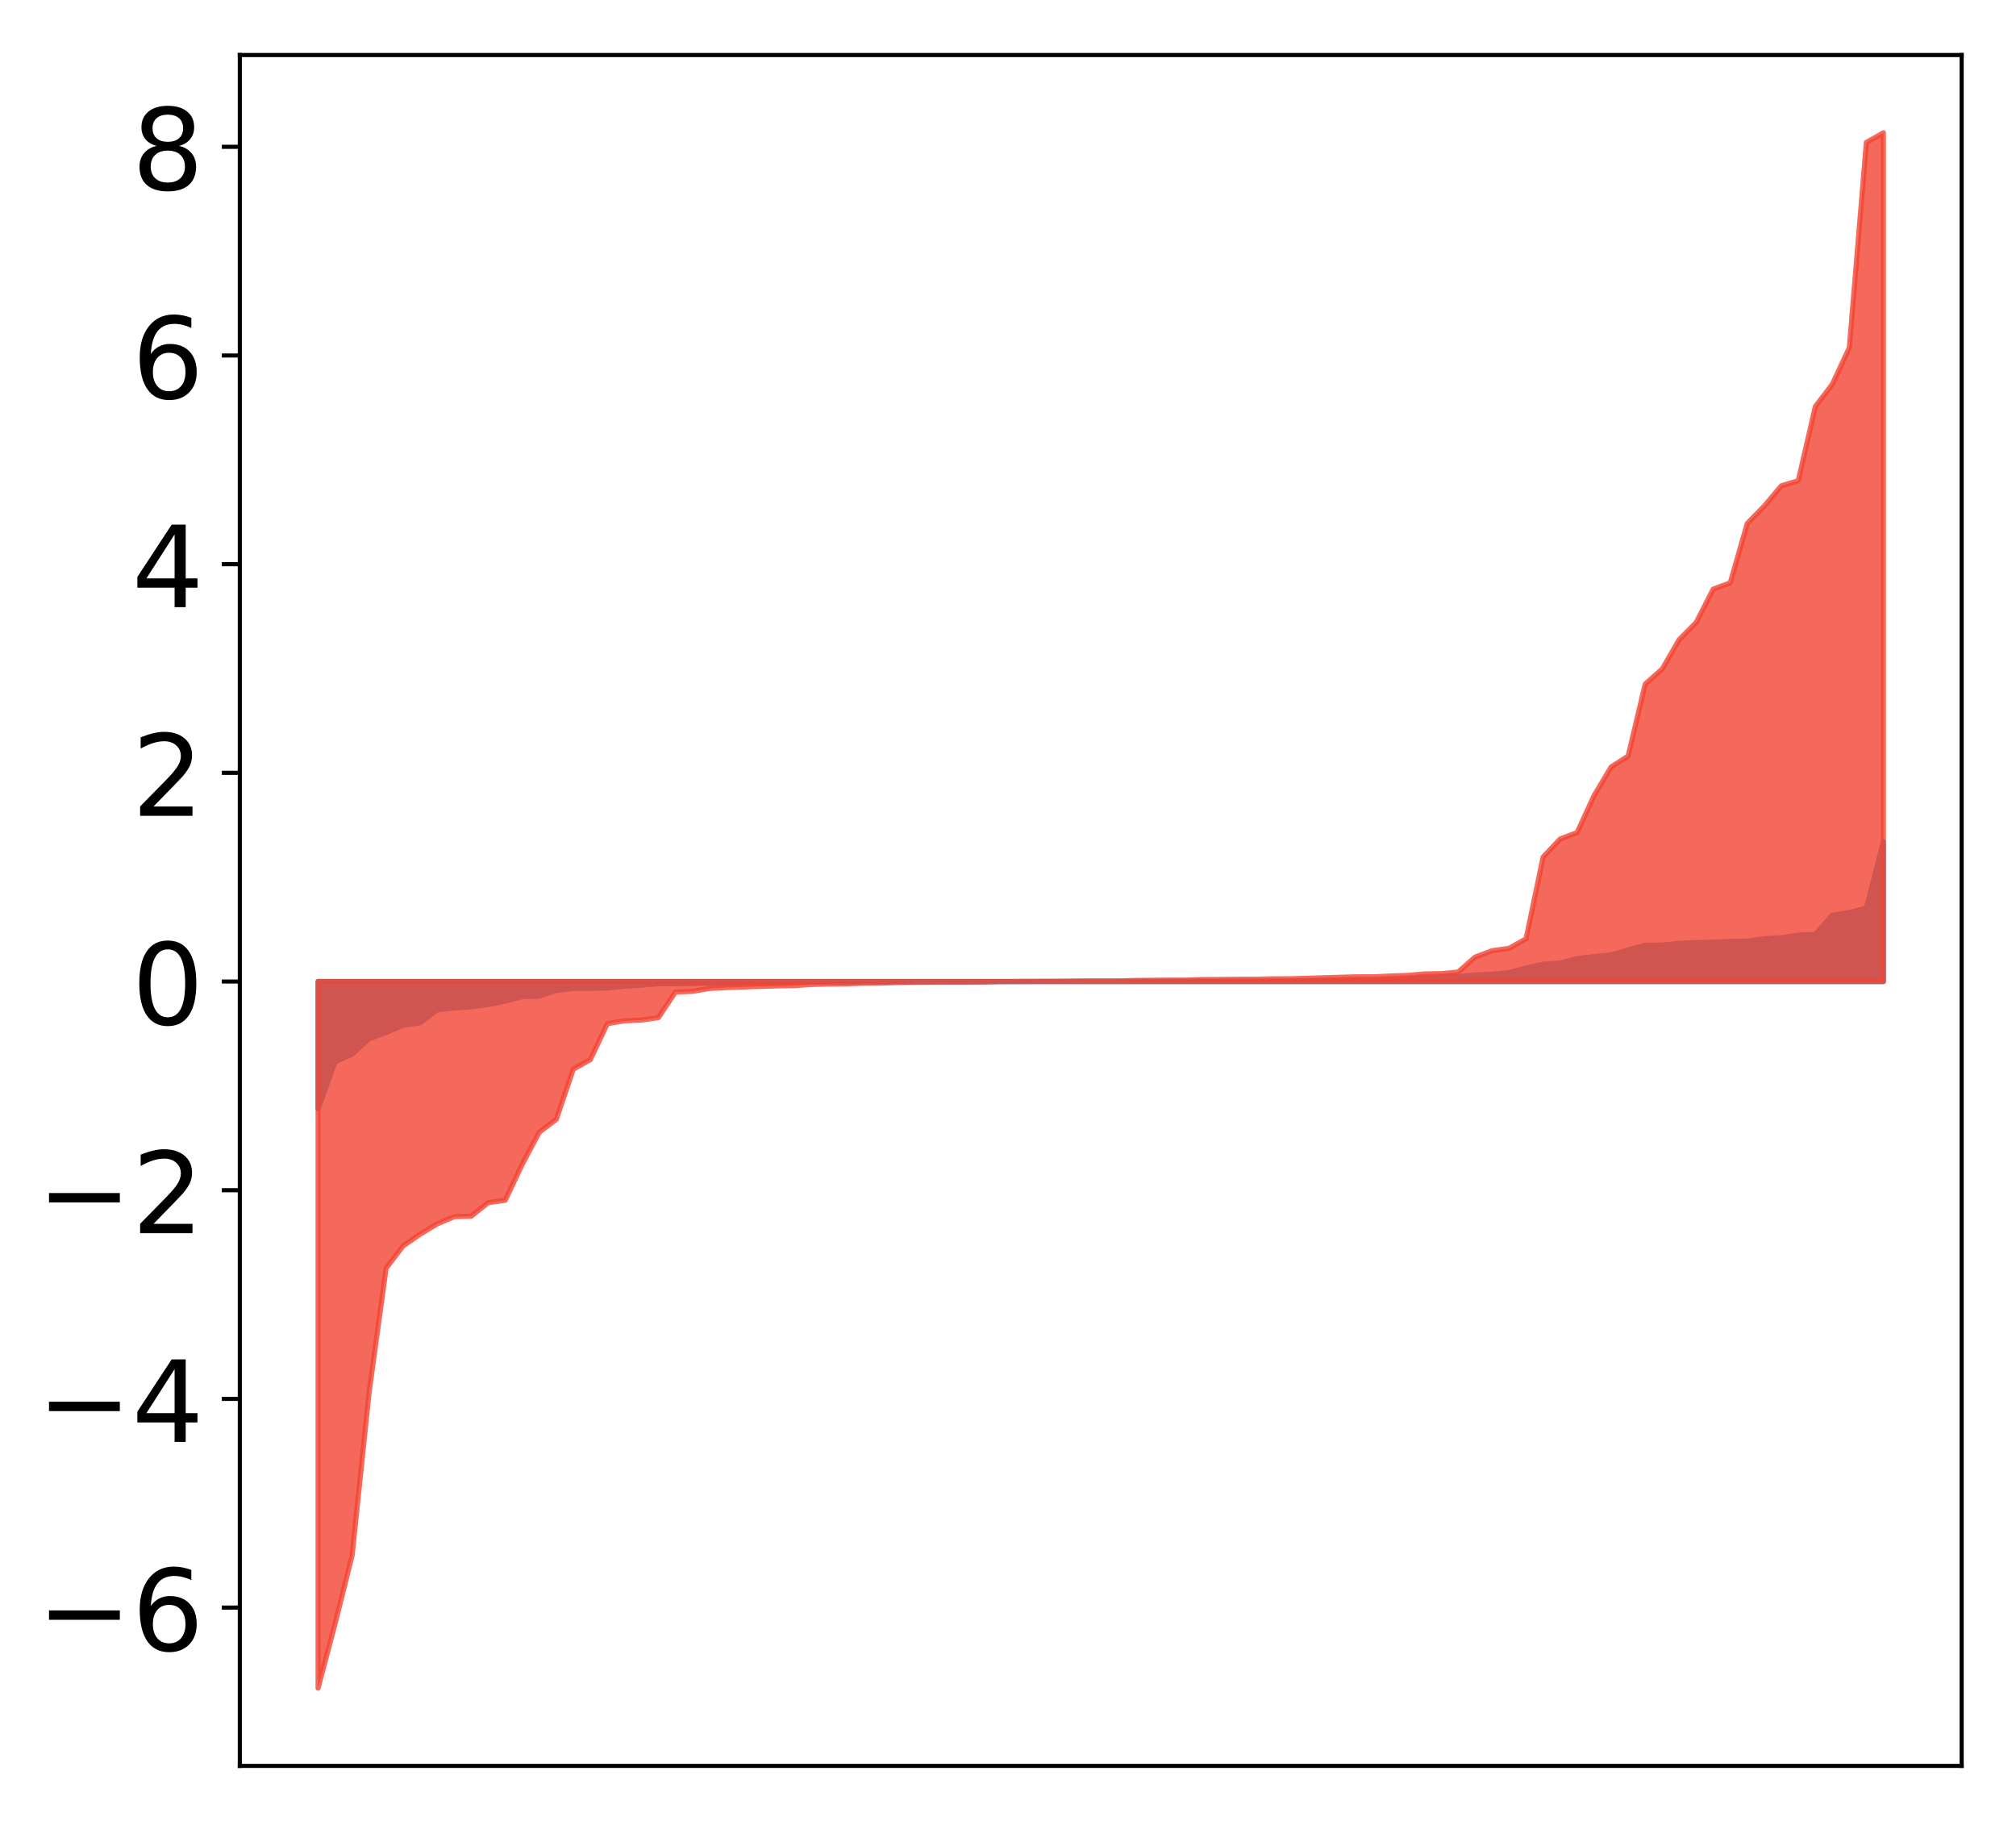 <?xml version="1.0" encoding="utf-8" standalone="no"?>
<!DOCTYPE svg PUBLIC "-//W3C//DTD SVG 1.1//EN"
  "http://www.w3.org/Graphics/SVG/1.1/DTD/svg11.dtd">
<!-- Created with matplotlib (http://matplotlib.org/) -->
<svg height="354pt" version="1.1" viewBox="0 0 392 354" width="392pt" xmlns="http://www.w3.org/2000/svg" xmlns:xlink="http://www.w3.org/1999/xlink">
 <defs>
  <style type="text/css">
*{stroke-linecap:butt;stroke-linejoin:round;}
  </style>
 </defs>
 <g id="figure_1">
  <g id="patch_1">
   <path d="M -0 354.04 
L 392.133 354.04 
L 392.133 0 
L -0 0 
z
" style="fill:#ffffff;"/>
  </g>
  <g id="axes_1">
   <g id="patch_2">
    <path d="M 46.633 343.34 
L 381.433 343.34 
L 381.433 10.7 
L 46.633 10.7 
z
" style="fill:#ffffff;"/>
   </g>
   <g id="PolyCollection_1">
    <defs>
     <path d="M 61.851 -138.426 
L 61.851 -163.202 
L 65.159 -163.202 
L 68.468 -163.202 
L 71.776 -163.202 
L 75.084 -163.202 
L 78.392 -163.202 
L 81.701 -163.202 
L 85.009 -163.202 
L 88.317 -163.202 
L 91.626 -163.202 
L 94.934 -163.202 
L 98.242 -163.202 
L 101.551 -163.202 
L 104.859 -163.202 
L 108.167 -163.202 
L 111.475 -163.202 
L 114.784 -163.202 
L 118.092 -163.202 
L 121.4 -163.202 
L 124.709 -163.202 
L 128.017 -163.202 
L 131.325 -163.202 
L 134.634 -163.202 
L 137.942 -163.202 
L 141.25 -163.202 
L 144.559 -163.202 
L 147.867 -163.202 
L 151.175 -163.202 
L 154.483 -163.202 
L 157.792 -163.202 
L 161.1 -163.202 
L 164.408 -163.202 
L 167.717 -163.202 
L 171.025 -163.202 
L 174.333 -163.202 
L 177.642 -163.202 
L 180.95 -163.202 
L 184.258 -163.202 
L 187.566 -163.202 
L 190.875 -163.202 
L 194.183 -163.202 
L 197.491 -163.202 
L 200.8 -163.202 
L 204.108 -163.202 
L 207.416 -163.202 
L 210.725 -163.202 
L 214.033 -163.202 
L 217.341 -163.202 
L 220.649 -163.202 
L 223.958 -163.202 
L 227.266 -163.202 
L 230.574 -163.202 
L 233.883 -163.202 
L 237.191 -163.202 
L 240.499 -163.202 
L 243.808 -163.202 
L 247.116 -163.202 
L 250.424 -163.202 
L 253.732 -163.202 
L 257.041 -163.202 
L 260.349 -163.202 
L 263.657 -163.202 
L 266.966 -163.202 
L 270.274 -163.202 
L 273.582 -163.202 
L 276.891 -163.202 
L 280.199 -163.202 
L 283.507 -163.202 
L 286.815 -163.202 
L 290.124 -163.202 
L 293.432 -163.202 
L 296.74 -163.202 
L 300.049 -163.202 
L 303.357 -163.202 
L 306.665 -163.202 
L 309.974 -163.202 
L 313.282 -163.202 
L 316.59 -163.202 
L 319.898 -163.202 
L 323.207 -163.202 
L 326.515 -163.202 
L 329.823 -163.202 
L 333.132 -163.202 
L 336.44 -163.202 
L 339.748 -163.202 
L 343.057 -163.202 
L 346.365 -163.202 
L 349.673 -163.202 
L 352.981 -163.202 
L 356.29 -163.202 
L 359.598 -163.202 
L 362.906 -163.202 
L 366.215 -163.202 
L 366.215 -190.384 
L 366.215 -190.384 
L 362.906 -177.479 
L 359.598 -176.629 
L 356.29 -176.093 
L 352.981 -172.36 
L 349.673 -172.222 
L 346.365 -171.733 
L 343.057 -171.515 
L 339.748 -171.061 
L 336.44 -170.989 
L 333.132 -170.855 
L 329.823 -170.771 
L 326.515 -170.622 
L 323.207 -170.294 
L 319.898 -170.258 
L 316.59 -169.343 
L 313.282 -168.378 
L 309.974 -168.05 
L 306.665 -167.668 
L 303.357 -166.779 
L 300.049 -166.566 
L 296.74 -165.82 
L 293.432 -164.933 
L 290.124 -164.632 
L 286.815 -164.47 
L 283.507 -164.133 
L 280.199 -164.061 
L 276.891 -163.839 
L 273.582 -163.599 
L 270.274 -163.528 
L 266.966 -163.463 
L 263.657 -163.463 
L 260.349 -163.453 
L 257.041 -163.417 
L 253.732 -163.37 
L 250.424 -163.317 
L 247.116 -163.279 
L 243.808 -163.277 
L 240.499 -163.275 
L 237.191 -163.273 
L 233.883 -163.27 
L 230.574 -163.26 
L 227.266 -163.249 
L 223.958 -163.248 
L 220.649 -163.238 
L 217.341 -163.233 
L 214.033 -163.232 
L 210.725 -163.22 
L 207.416 -163.21 
L 204.108 -163.203 
L 200.8 -163.2 
L 197.491 -163.181 
L 194.183 -163.18 
L 190.875 -163.158 
L 187.566 -163.151 
L 184.258 -163.145 
L 180.95 -163.133 
L 177.642 -163.123 
L 174.333 -163.12 
L 171.025 -163.119 
L 167.717 -163.116 
L 164.408 -163.109 
L 161.1 -163.109 
L 157.792 -163.107 
L 154.483 -163.074 
L 151.175 -163.073 
L 147.867 -163.026 
L 144.559 -162.991 
L 141.25 -162.929 
L 137.942 -162.871 
L 134.634 -162.821 
L 131.325 -162.788 
L 128.017 -162.753 
L 124.709 -162.508 
L 121.4 -162.271 
L 118.092 -161.955 
L 114.784 -161.872 
L 111.475 -161.852 
L 108.167 -161.485 
L 104.859 -160.362 
L 101.551 -160.262 
L 98.242 -159.389 
L 94.934 -158.717 
L 91.626 -158.307 
L 88.317 -158.045 
L 85.009 -157.705 
L 81.701 -155.187 
L 78.392 -154.725 
L 75.084 -153.296 
L 71.776 -152.114 
L 68.468 -149.055 
L 65.159 -147.631 
L 61.851 -138.426 
z
" id="m069f900d20" style="stroke:#4a98c9;"/>
    </defs>
    <g clip-path="url(#p61333e53f9)">
     <use style="fill:#4a98c9;stroke:#4a98c9;" x="0" xlink:href="#m069f900d20" y="354.04"/>
    </g>
   </g>
   <g id="PolyCollection_2">
    <defs>
     <path d="M 61.851 -25.82 
L 61.851 -163.202 
L 65.159 -163.202 
L 68.468 -163.202 
L 71.776 -163.202 
L 75.084 -163.202 
L 78.392 -163.202 
L 81.701 -163.202 
L 85.009 -163.202 
L 88.317 -163.202 
L 91.626 -163.202 
L 94.934 -163.202 
L 98.242 -163.202 
L 101.551 -163.202 
L 104.859 -163.202 
L 108.167 -163.202 
L 111.475 -163.202 
L 114.784 -163.202 
L 118.092 -163.202 
L 121.4 -163.202 
L 124.709 -163.202 
L 128.017 -163.202 
L 131.325 -163.202 
L 134.634 -163.202 
L 137.942 -163.202 
L 141.25 -163.202 
L 144.559 -163.202 
L 147.867 -163.202 
L 151.175 -163.202 
L 154.483 -163.202 
L 157.792 -163.202 
L 161.1 -163.202 
L 164.408 -163.202 
L 167.717 -163.202 
L 171.025 -163.202 
L 174.333 -163.202 
L 177.642 -163.202 
L 180.95 -163.202 
L 184.258 -163.202 
L 187.566 -163.202 
L 190.875 -163.202 
L 194.183 -163.202 
L 197.491 -163.202 
L 200.8 -163.202 
L 204.108 -163.202 
L 207.416 -163.202 
L 210.725 -163.202 
L 214.033 -163.202 
L 217.341 -163.202 
L 220.649 -163.202 
L 223.958 -163.202 
L 227.266 -163.202 
L 230.574 -163.202 
L 233.883 -163.202 
L 237.191 -163.202 
L 240.499 -163.202 
L 243.808 -163.202 
L 247.116 -163.202 
L 250.424 -163.202 
L 253.732 -163.202 
L 257.041 -163.202 
L 260.349 -163.202 
L 263.657 -163.202 
L 266.966 -163.202 
L 270.274 -163.202 
L 273.582 -163.202 
L 276.891 -163.202 
L 280.199 -163.202 
L 283.507 -163.202 
L 286.815 -163.202 
L 290.124 -163.202 
L 293.432 -163.202 
L 296.74 -163.202 
L 300.049 -163.202 
L 303.357 -163.202 
L 306.665 -163.202 
L 309.974 -163.202 
L 313.282 -163.202 
L 316.59 -163.202 
L 319.898 -163.202 
L 323.207 -163.202 
L 326.515 -163.202 
L 329.823 -163.202 
L 333.132 -163.202 
L 336.44 -163.202 
L 339.748 -163.202 
L 343.057 -163.202 
L 346.365 -163.202 
L 349.673 -163.202 
L 352.981 -163.202 
L 356.29 -163.202 
L 359.598 -163.202 
L 362.906 -163.202 
L 366.215 -163.202 
L 366.215 -328.22 
L 366.215 -328.22 
L 362.906 -326.343 
L 359.598 -286.452 
L 356.29 -279.334 
L 352.981 -274.999 
L 349.673 -260.589 
L 346.365 -259.579 
L 343.057 -255.651 
L 339.748 -252.272 
L 336.44 -240.72 
L 333.132 -239.5 
L 329.823 -233.027 
L 326.515 -229.684 
L 323.207 -223.968 
L 319.898 -221.029 
L 316.59 -207.047 
L 313.282 -204.926 
L 309.974 -199.377 
L 306.665 -192.17 
L 303.357 -190.916 
L 300.049 -187.404 
L 296.74 -171.519 
L 293.432 -169.657 
L 290.124 -169.192 
L 286.815 -167.946 
L 283.507 -165.035 
L 280.199 -164.737 
L 276.891 -164.674 
L 273.582 -164.387 
L 270.274 -164.268 
L 266.966 -164.113 
L 263.657 -164.112 
L 260.349 -164.022 
L 257.041 -163.921 
L 253.732 -163.818 
L 250.424 -163.736 
L 247.116 -163.722 
L 243.808 -163.641 
L 240.499 -163.641 
L 237.191 -163.609 
L 233.883 -163.594 
L 230.574 -163.48 
L 227.266 -163.475 
L 223.958 -163.447 
L 220.649 -163.408 
L 217.341 -163.308 
L 214.033 -163.308 
L 210.725 -163.308 
L 207.416 -163.275 
L 204.108 -163.246 
L 200.8 -163.24 
L 197.491 -163.212 
L 194.183 -163.195 
L 190.875 -163.111 
L 187.566 -163.1 
L 184.258 -163.1 
L 180.95 -163.088 
L 177.642 -163.06 
L 174.333 -163.002 
L 171.025 -162.899 
L 167.717 -162.862 
L 164.408 -162.748 
L 161.1 -162.708 
L 157.792 -162.634 
L 154.483 -162.406 
L 151.175 -162.353 
L 147.867 -162.258 
L 144.559 -162.146 
L 141.25 -162.023 
L 137.942 -161.851 
L 134.634 -161.295 
L 131.325 -161.146 
L 128.017 -156.173 
L 124.709 -155.705 
L 121.4 -155.564 
L 118.092 -155.009 
L 114.784 -148.015 
L 111.475 -146.154 
L 108.167 -136.403 
L 104.859 -133.902 
L 101.551 -127.669 
L 98.242 -120.68 
L 94.934 -120.21 
L 91.626 -117.57 
L 88.317 -117.476 
L 85.009 -116.08 
L 81.701 -114.077 
L 78.392 -111.803 
L 75.084 -107.474 
L 71.776 -83.355 
L 68.468 -51.631 
L 65.159 -38.367 
L 61.851 -25.82 
z
" id="m2209f15e76" style="stroke:#f14432;stroke-opacity:0.8;"/>
    </defs>
    <g clip-path="url(#p61333e53f9)">
     <use style="fill:#f14432;fill-opacity:0.8;stroke:#f14432;stroke-opacity:0.8;" x="0" xlink:href="#m2209f15e76" y="354.04"/>
    </g>
   </g>
   <g id="matplotlib.axis_1"/>
   <g id="matplotlib.axis_2">
    <g id="ytick_1">
     <g id="line2d_1">
      <defs>
       <path d="M 0 0 
L -3.5 0 
" id="mb66d956678" style="stroke:#000000;stroke-width:0.8;"/>
      </defs>
      <g>
       <use style="stroke:#000000;stroke-width:0.8;" x="46.633" xlink:href="#mb66d956678" y="312.56"/>
      </g>
     </g>
     <g id="text_1">
      <!-- −6 -->
      <defs>
       <path d="M 10.594 35.5 
L 73.188 35.5 
L 73.188 27.203 
L 10.594 27.203 
z
" id="DejaVuSans-2212"/>
       <path d="M 33.016 40.375 
Q 26.375 40.375 22.484 35.828 
Q 18.609 31.297 18.609 23.391 
Q 18.609 15.531 22.484 10.953 
Q 26.375 6.391 33.016 6.391 
Q 39.656 6.391 43.531 10.953 
Q 47.406 15.531 47.406 23.391 
Q 47.406 31.297 43.531 35.828 
Q 39.656 40.375 33.016 40.375 
z
M 52.594 71.297 
L 52.594 62.312 
Q 48.875 64.062 45.094 64.984 
Q 41.312 65.922 37.594 65.922 
Q 27.828 65.922 22.672 59.328 
Q 17.531 52.734 16.797 39.406 
Q 19.672 43.656 24.016 45.922 
Q 28.375 48.188 33.594 48.188 
Q 44.578 48.188 50.953 41.516 
Q 57.328 34.859 57.328 23.391 
Q 57.328 12.156 50.688 5.359 
Q 44.047 -1.422 33.016 -1.422 
Q 20.359 -1.422 13.672 8.266 
Q 6.984 17.969 6.984 36.375 
Q 6.984 53.656 15.188 63.938 
Q 23.391 74.219 37.203 74.219 
Q 40.922 74.219 44.703 73.484 
Q 48.484 72.75 52.594 71.297 
z
" id="DejaVuSans-36"/>
      </defs>
      <g transform="translate(7.2 320.919)scale(0.22 -0.22)">
       <use xlink:href="#DejaVuSans-2212"/>
       <use x="83.789" xlink:href="#DejaVuSans-36"/>
      </g>
     </g>
    </g>
    <g id="ytick_2">
     <g id="line2d_2">
      <g>
       <use style="stroke:#000000;stroke-width:0.8;" x="46.633" xlink:href="#mb66d956678" y="271.986"/>
      </g>
     </g>
     <g id="text_2">
      <!-- −4 -->
      <defs>
       <path d="M 37.797 64.312 
L 12.891 25.391 
L 37.797 25.391 
z
M 35.203 72.906 
L 47.609 72.906 
L 47.609 25.391 
L 58.016 25.391 
L 58.016 17.188 
L 47.609 17.188 
L 47.609 0 
L 37.797 0 
L 37.797 17.188 
L 4.891 17.188 
L 4.891 26.703 
z
" id="DejaVuSans-34"/>
      </defs>
      <g transform="translate(7.2 280.345)scale(0.22 -0.22)">
       <use xlink:href="#DejaVuSans-2212"/>
       <use x="83.789" xlink:href="#DejaVuSans-34"/>
      </g>
     </g>
    </g>
    <g id="ytick_3">
     <g id="line2d_3">
      <g>
       <use style="stroke:#000000;stroke-width:0.8;" x="46.633" xlink:href="#mb66d956678" y="231.412"/>
      </g>
     </g>
     <g id="text_3">
      <!-- −2 -->
      <defs>
       <path d="M 19.188 8.297 
L 53.609 8.297 
L 53.609 0 
L 7.328 0 
L 7.328 8.297 
Q 12.938 14.109 22.625 23.891 
Q 32.328 33.688 34.812 36.531 
Q 39.547 41.844 41.422 45.531 
Q 43.312 49.219 43.312 52.781 
Q 43.312 58.594 39.234 62.25 
Q 35.156 65.922 28.609 65.922 
Q 23.969 65.922 18.812 64.312 
Q 13.672 62.703 7.812 59.422 
L 7.812 69.391 
Q 13.766 71.781 18.938 73 
Q 24.125 74.219 28.422 74.219 
Q 39.75 74.219 46.484 68.547 
Q 53.219 62.891 53.219 53.422 
Q 53.219 48.922 51.531 44.891 
Q 49.859 40.875 45.406 35.406 
Q 44.188 33.984 37.641 27.219 
Q 31.109 20.453 19.188 8.297 
z
" id="DejaVuSans-32"/>
      </defs>
      <g transform="translate(7.2 239.771)scale(0.22 -0.22)">
       <use xlink:href="#DejaVuSans-2212"/>
       <use x="83.789" xlink:href="#DejaVuSans-32"/>
      </g>
     </g>
    </g>
    <g id="ytick_4">
     <g id="line2d_4">
      <g>
       <use style="stroke:#000000;stroke-width:0.8;" x="46.633" xlink:href="#mb66d956678" y="190.838"/>
      </g>
     </g>
     <g id="text_4">
      <!-- 0 -->
      <defs>
       <path d="M 31.781 66.406 
Q 24.172 66.406 20.328 58.906 
Q 16.5 51.422 16.5 36.375 
Q 16.5 21.391 20.328 13.891 
Q 24.172 6.391 31.781 6.391 
Q 39.453 6.391 43.281 13.891 
Q 47.125 21.391 47.125 36.375 
Q 47.125 51.422 43.281 58.906 
Q 39.453 66.406 31.781 66.406 
z
M 31.781 74.219 
Q 44.047 74.219 50.516 64.516 
Q 56.984 54.828 56.984 36.375 
Q 56.984 17.969 50.516 8.266 
Q 44.047 -1.422 31.781 -1.422 
Q 19.531 -1.422 13.062 8.266 
Q 6.594 17.969 6.594 36.375 
Q 6.594 54.828 13.062 64.516 
Q 19.531 74.219 31.781 74.219 
z
" id="DejaVuSans-30"/>
      </defs>
      <g transform="translate(25.635 199.196)scale(0.22 -0.22)">
       <use xlink:href="#DejaVuSans-30"/>
      </g>
     </g>
    </g>
    <g id="ytick_5">
     <g id="line2d_5">
      <g>
       <use style="stroke:#000000;stroke-width:0.8;" x="46.633" xlink:href="#mb66d956678" y="150.264"/>
      </g>
     </g>
     <g id="text_5">
      <!-- 2 -->
      <g transform="translate(25.635 158.622)scale(0.22 -0.22)">
       <use xlink:href="#DejaVuSans-32"/>
      </g>
     </g>
    </g>
    <g id="ytick_6">
     <g id="line2d_6">
      <g>
       <use style="stroke:#000000;stroke-width:0.8;" x="46.633" xlink:href="#mb66d956678" y="109.69"/>
      </g>
     </g>
     <g id="text_6">
      <!-- 4 -->
      <g transform="translate(25.635 118.048)scale(0.22 -0.22)">
       <use xlink:href="#DejaVuSans-34"/>
      </g>
     </g>
    </g>
    <g id="ytick_7">
     <g id="line2d_7">
      <g>
       <use style="stroke:#000000;stroke-width:0.8;" x="46.633" xlink:href="#mb66d956678" y="69.116"/>
      </g>
     </g>
     <g id="text_7">
      <!-- 6 -->
      <g transform="translate(25.635 77.474)scale(0.22 -0.22)">
       <use xlink:href="#DejaVuSans-36"/>
      </g>
     </g>
    </g>
    <g id="ytick_8">
     <g id="line2d_8">
      <g>
       <use style="stroke:#000000;stroke-width:0.8;" x="46.633" xlink:href="#mb66d956678" y="28.542"/>
      </g>
     </g>
     <g id="text_8">
      <!-- 8 -->
      <defs>
       <path d="M 31.781 34.625 
Q 24.75 34.625 20.719 30.859 
Q 16.703 27.094 16.703 20.516 
Q 16.703 13.922 20.719 10.156 
Q 24.75 6.391 31.781 6.391 
Q 38.812 6.391 42.859 10.172 
Q 46.922 13.969 46.922 20.516 
Q 46.922 27.094 42.891 30.859 
Q 38.875 34.625 31.781 34.625 
z
M 21.922 38.812 
Q 15.578 40.375 12.031 44.719 
Q 8.5 49.078 8.5 55.328 
Q 8.5 64.062 14.719 69.141 
Q 20.953 74.219 31.781 74.219 
Q 42.672 74.219 48.875 69.141 
Q 55.078 64.062 55.078 55.328 
Q 55.078 49.078 51.531 44.719 
Q 48 40.375 41.703 38.812 
Q 48.828 37.156 52.797 32.312 
Q 56.781 27.484 56.781 20.516 
Q 56.781 9.906 50.312 4.234 
Q 43.844 -1.422 31.781 -1.422 
Q 19.734 -1.422 13.25 4.234 
Q 6.781 9.906 6.781 20.516 
Q 6.781 27.484 10.781 32.312 
Q 14.797 37.156 21.922 38.812 
z
M 18.312 54.391 
Q 18.312 48.734 21.844 45.562 
Q 25.391 42.391 31.781 42.391 
Q 38.141 42.391 41.719 45.562 
Q 45.312 48.734 45.312 54.391 
Q 45.312 60.062 41.719 63.234 
Q 38.141 66.406 31.781 66.406 
Q 25.391 66.406 21.844 63.234 
Q 18.312 60.062 18.312 54.391 
z
" id="DejaVuSans-38"/>
      </defs>
      <g transform="translate(25.635 36.9)scale(0.22 -0.22)">
       <use xlink:href="#DejaVuSans-38"/>
      </g>
     </g>
    </g>
   </g>
   <g id="patch_3">
    <path d="M 46.633 343.34 
L 46.633 10.7 
" style="fill:none;stroke:#000000;stroke-linecap:square;stroke-linejoin:miter;stroke-width:0.8;"/>
   </g>
   <g id="patch_4">
    <path d="M 381.433 343.34 
L 381.433 10.7 
" style="fill:none;stroke:#000000;stroke-linecap:square;stroke-linejoin:miter;stroke-width:0.8;"/>
   </g>
   <g id="patch_5">
    <path d="M 46.633 343.34 
L 381.433 343.34 
" style="fill:none;stroke:#000000;stroke-linecap:square;stroke-linejoin:miter;stroke-width:0.8;"/>
   </g>
   <g id="patch_6">
    <path d="M 46.633 10.7 
L 381.433 10.7 
" style="fill:none;stroke:#000000;stroke-linecap:square;stroke-linejoin:miter;stroke-width:0.8;"/>
   </g>
  </g>
 </g>
 <defs>
  <clipPath id="p61333e53f9">
   <rect height="332.64" width="334.8" x="46.633" y="10.7"/>
  </clipPath>
 </defs>
</svg>
